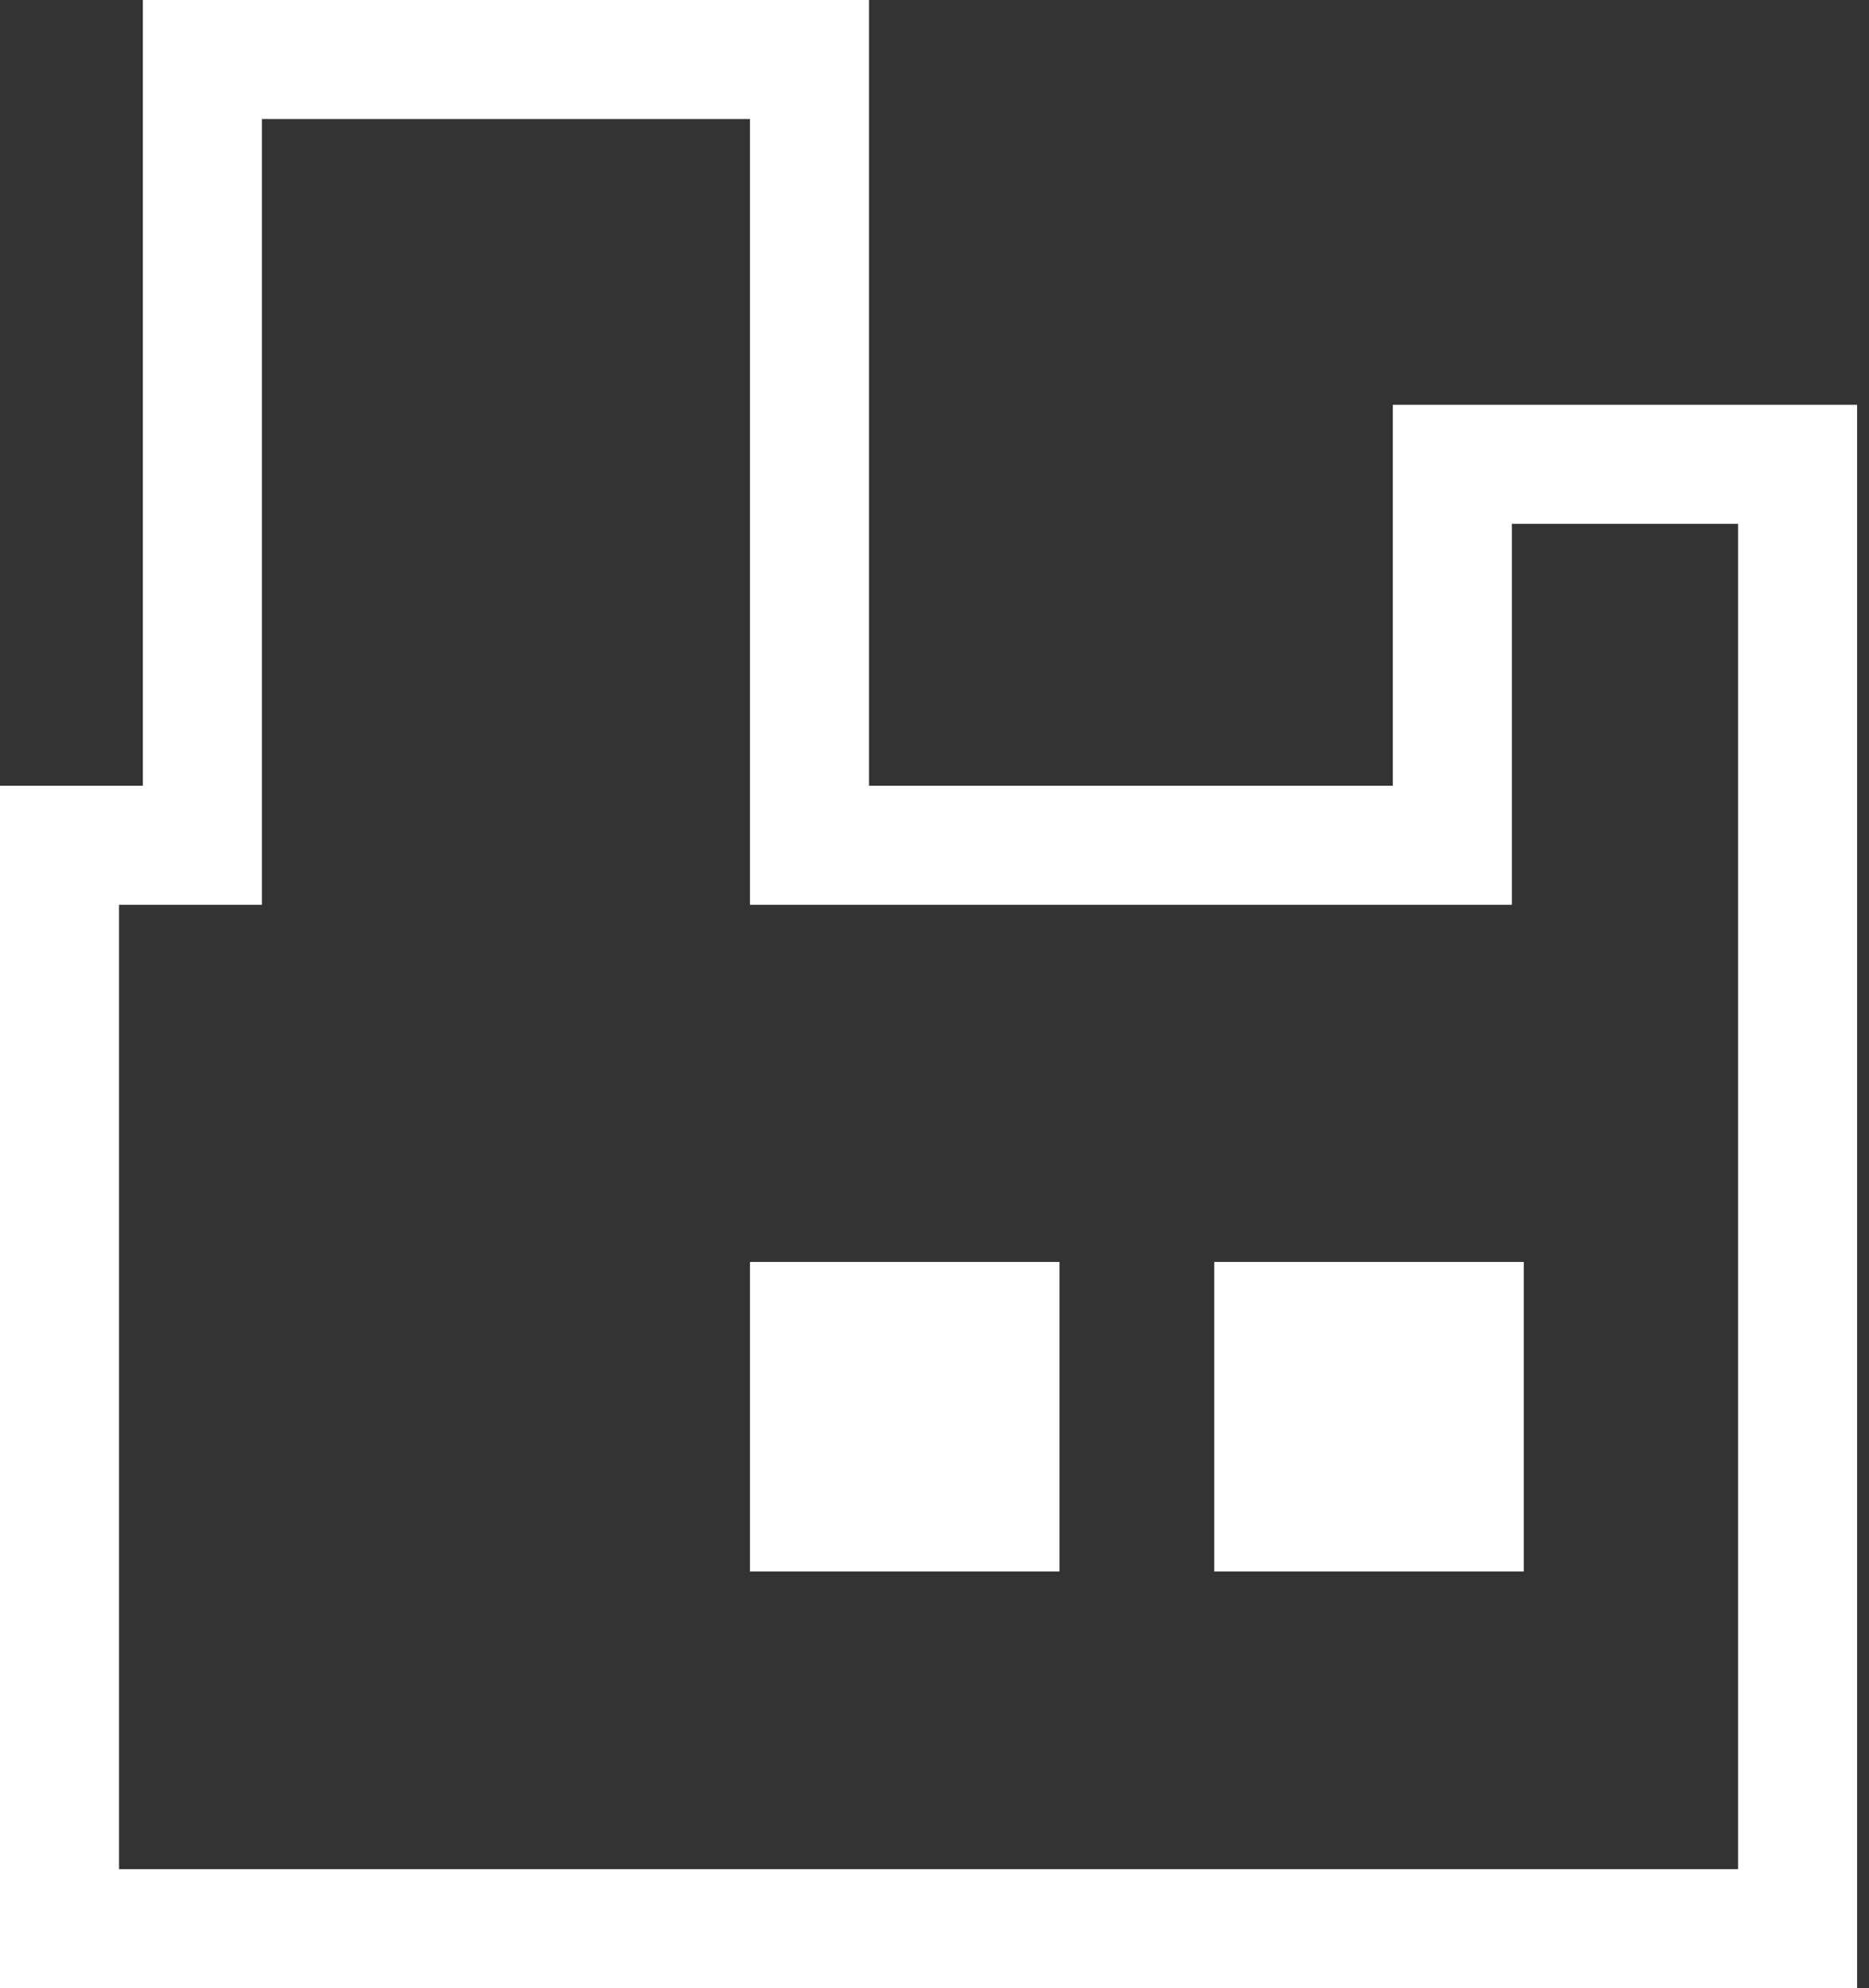 <?xml version="1.0" encoding="utf-8"?>
<!-- Generator: Adobe Illustrator 18.1.1, SVG Export Plug-In . SVG Version: 6.00 Build 0)  -->
<svg version="1.1" id="Layer_1" xmlns="http://www.w3.org/2000/svg" xmlns:xlink="http://www.w3.org/1999/xlink" x="0px" y="0px"
	 viewBox="0 0 15.7 16.7" enable-background="new 0 0 15.7 16.7" xml:space="preserve">
<rect x="0" y="0" width="15.7" height="16.7" fill="#333333" stroke="none"/>
<g>
	<rect x="6.3" y="10.6" fill="#FFFFFF" width="2.6" height="2.6"/>
	<rect x="10.2" y="10.6" fill="#FFFFFF" width="2.6" height="2.6"/>
	<path fill="none" stroke="#FFFFFF" stroke-miterlimit="10" d="M12.2,7.1l0-3.2h2.9v12.3H0.5V7.1h1.2l0-6.6h5.1l0,6.6L12.2,7.1z"/>
</g>
</svg>
